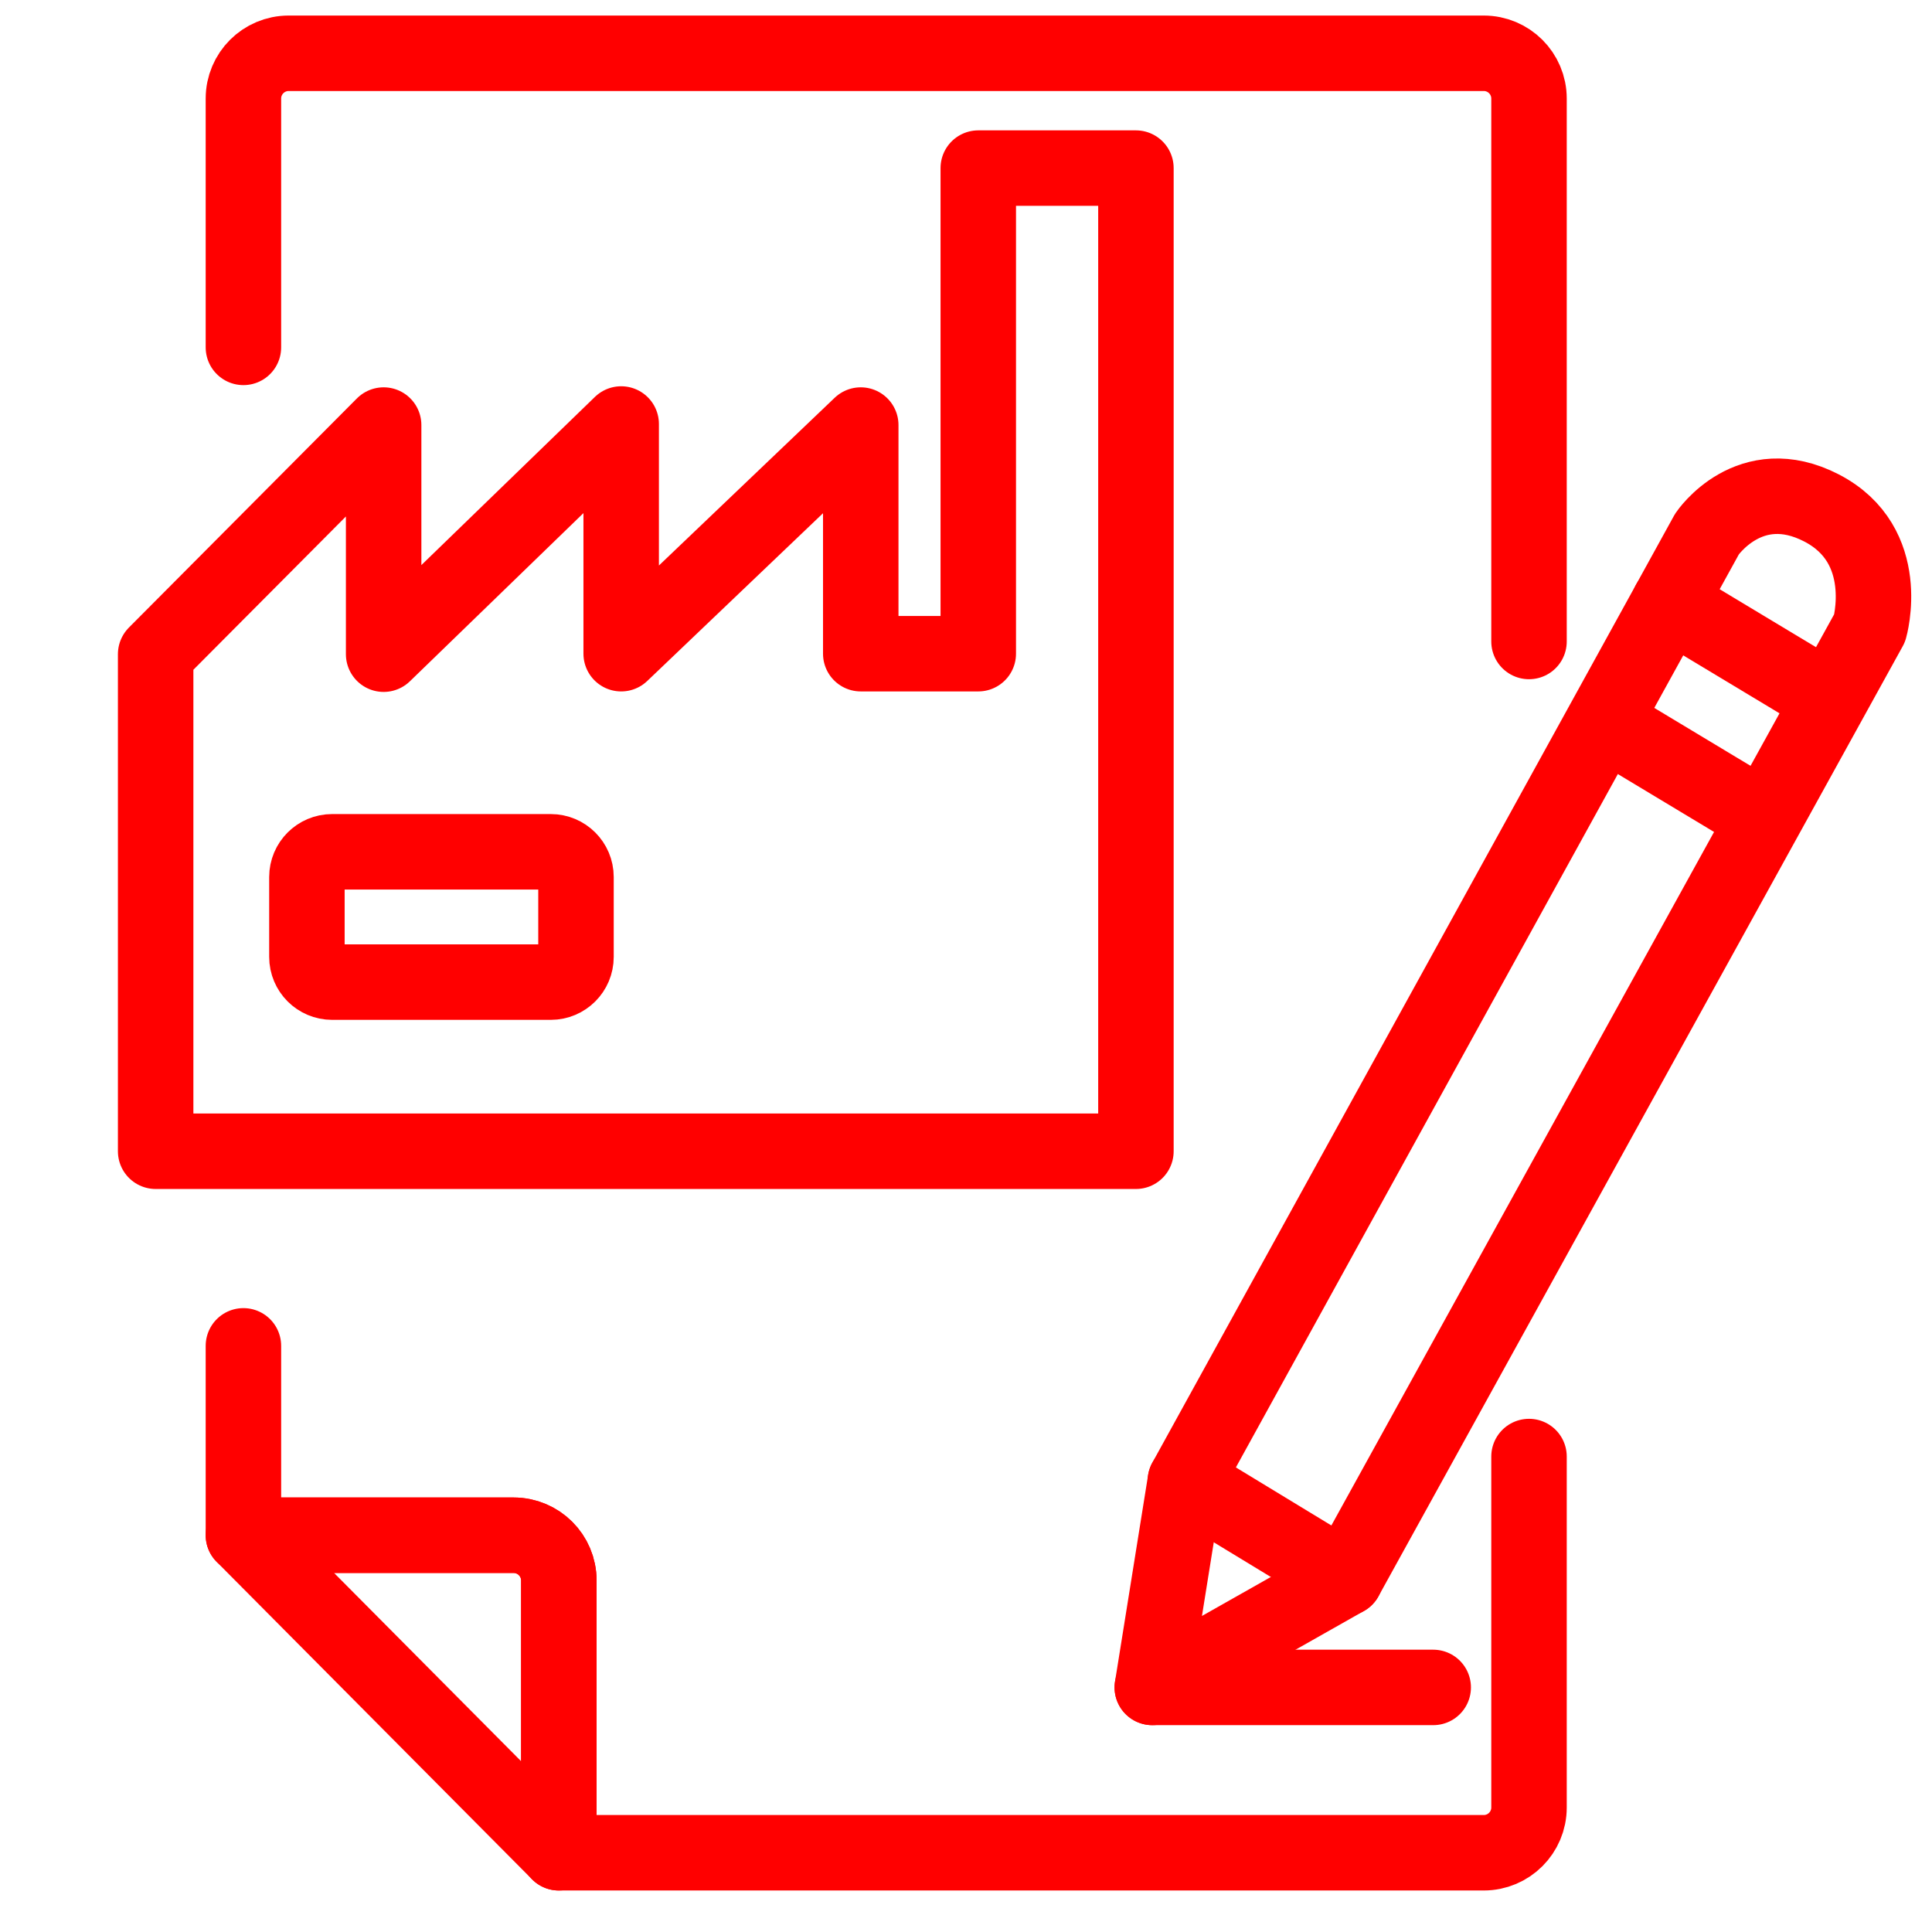 <?xml version="1.0" encoding="utf-8"?>
<!-- Generator: Adobe Illustrator 16.0.0, SVG Export Plug-In . SVG Version: 6.00 Build 0)  -->
<!DOCTYPE svg PUBLIC "-//W3C//DTD SVG 1.1//EN" "http://www.w3.org/Graphics/SVG/1.1/DTD/svg11.dtd">
<svg version="1.1" xmlns="http://www.w3.org/2000/svg" xmlns:xlink="http://www.w3.org/1999/xlink" x="0px" y="0px" width="128px"
	 height="128px" viewBox="0 0 128 128" enable-background="new 0 0 128 128" xml:space="preserve">
<g id="Calque_3" display="none">
	<g id="Icones" display="inline">
		<g id="Artboard" transform="translate(-1260, -550)">
			<g id="icone-signature-du-contrat-franchise" transform="translate(1249, 539)">
				<g id="Rectangle">
				</g>
				<defs>
					<filter id="Adobe_OpacityMaskFilter" filterUnits="userSpaceOnUse" x="17.792" y="14.53" width="118.208" height="120.625">
						<feColorMatrix  type="matrix" values="1 0 0 0 0  0 1 0 0 0  0 0 1 0 0  0 0 0 1 0"/>
					</filter>
				</defs>
				<mask maskUnits="userSpaceOnUse" x="17.792" y="14.53" width="118.208" height="120.625" id="mask-2_1_">
					<g filter="url(#Adobe_OpacityMaskFilter)">
						<rect id="path-1_1_" x="10.359" y="6.755" fill="#FFFFFF" width="135.157" height="135.158"/>
					</g>
				</mask>
				<g id="Group-16" mask="url(#mask-2_1_)">
					<g transform="translate(11, 11)">
						<path id="Fill-1" fill="#FF0000" d="M32.528,22.787c-0.777,0-1.407,0.605-1.407,1.352c0,0.744,0.63,1.352,1.407,1.352h47.193
							c0.775,0,1.407-0.608,1.407-1.352c0-0.746-0.632-1.352-1.407-1.352H32.528z"/>
						<path id="Fill-3" fill="#FF0000" d="M20.978,22.787h-0.664c-0.747,0-1.357,0.605-1.357,1.352c0,0.744,0.61,1.352,1.357,1.352
							h0.664c0.75,0,1.357-0.608,1.357-1.352C22.335,23.393,21.728,22.787,20.978,22.787"/>
						<path id="Fill-5" fill="#FF0000" d="M79.047,36.303c0.776,0,1.406-0.606,1.406-1.352c0-0.744-0.63-1.352-1.406-1.352H20.363
							c-0.774,0-1.406,0.607-1.406,1.352c0,0.746,0.632,1.352,1.406,1.352H79.047z"/>
						<path id="Fill-7" fill="#FF0000" d="M79.047,47.115c0.776,0,1.406-0.607,1.406-1.352c0-0.746-0.63-1.352-1.406-1.352H20.363
							c-0.774,0-1.406,0.605-1.406,1.352c0,0.744,0.632,1.352,1.406,1.352H79.047z"/>
						<path id="Fill-9" fill="#FF0000" d="M48.586,58.604c0.803,0,1.457-0.606,1.457-1.352c0-0.745-0.654-1.352-1.457-1.352h-1.141
							c-0.803,0-1.457,0.607-1.457,1.352c0,0.746,0.654,1.352,1.457,1.352H48.586z"/>
						<path id="Fill-11" fill="#FF0000" d="M37.81,58.604c0.784,0,1.42-0.606,1.42-1.352c0-0.745-0.636-1.352-1.42-1.352H20.379
							c-0.784,0-1.423,0.607-1.423,1.352c0,0.746,0.639,1.352,1.423,1.352H37.81z"/>
						<g id="Group-15">
							<g id="Clip-14">
							</g>
							<defs>
								
									<filter id="Adobe_OpacityMaskFilter_1_" filterUnits="userSpaceOnUse" x="6.792" y="3.53" width="118.208" height="120.625">
									<feColorMatrix  type="matrix" values="1 0 0 0 0  0 1 0 0 0  0 0 1 0 0  0 0 0 1 0"/>
								</filter>
							</defs>
							<mask maskUnits="userSpaceOnUse" x="6.792" y="3.53" width="118.208" height="120.625" id="mask-4_1_">
								<g filter="url(#Adobe_OpacityMaskFilter_1_)">
									<polygon id="path-3_1_" fill="#FFFFFF" points="6.792,3.53 124.999,3.53 124.999,124.154 6.792,124.154 									"/>
								</g>
							</mask>
							<path id="Fill-13" mask="url(#mask-4_1_)" fill="#FF0000" d="M99.139,29.468l11.826,6.835L74.639,99.3l-11.828-6.835
								L99.139,29.468z M105.315,18.76l11.825,6.838l-4.77,8.272l-11.829-6.836L105.315,18.76z M109.446,11.595
								c1.884-3.262,6.068-4.383,9.328-2.502c1.581,0.914,2.71,2.388,3.181,4.152c0.473,1.763,0.231,3.606-0.682,5.188l-2.729,4.73
								l-11.827-6.835L109.446,11.595z M62.158,95.334l10.324,5.968l-11.124,7.352L62.158,95.334z M90.563,121.345H30.73v-19.751
								c0-0.773-0.629-1.405-1.403-1.405H9.601V6.34h80.96v32.378l-9.465,16.413H58.459c-0.773,0-1.403,0.632-1.403,1.405
								c0,0.776,0.63,1.407,1.403,1.407h21.017l-4.717,8.177H20.796c-0.774,0-1.403,0.632-1.403,1.407
								c0,0.773,0.629,1.405,1.403,1.405h52.343l-4.716,8.18H20.796c-0.774,0-1.403,0.63-1.403,1.402
								c0,0.778,0.629,1.408,1.403,1.408h46.006l-7.125,12.354c-0.106,0.184-0.168,0.387-0.181,0.606l-1.106,18.409
								c-0.034,0.533,0.235,1.031,0.697,1.3c0.168,0.098,0.357,0.158,0.564,0.178c0.489,0.005,12.27,0.01,20.053,0.012
								c0.775,0,1.403-0.631,1.403-1.406c0-0.774-0.628-1.406-1.403-1.406H64.467l11.464-7.582c0.179-0.121,0.332-0.283,0.437-0.465
								l14.195-24.614V121.345z M27.923,119.357L11.585,103h16.338V119.357z M8.195,3.53c-0.772,0-1.403,0.631-1.403,1.405v96.659
								c0,0.371,0.152,0.732,0.412,0.996l21.129,21.153c0.265,0.266,0.619,0.411,0.994,0.411h62.64c0.771,0,1.402-0.629,1.402-1.404
								V72.439l30.334-52.602c1.288-2.231,1.631-4.831,0.965-7.321c-0.666-2.488-2.261-4.568-4.489-5.858
								c-4.604-2.661-10.509-1.076-13.163,3.532L93.369,33.851V4.935c0-0.774-0.631-1.405-1.402-1.405H8.195z"/>
						</g>
					</g>
				</g>
			</g>
		</g>
	</g>
</g>
<g id="Calque_2">
	
		<polyline fill="none" stroke="#FF0000" stroke-width="5" stroke-linecap="round" stroke-linejoin="round" stroke-miterlimit="10" points="
		10.312,43.342 10.312,76.273 75.258,76.273 75.258,11.137 64.813,11.137 64.813,43.309 57.027,43.309 57.027,28.161 41.155,43.309 
		41.155,28.091 25.417,43.342 25.417,28.161 10.312,43.342 	"/>
	<path fill="none" stroke="#FF0000" stroke-width="5" stroke-linecap="round" stroke-linejoin="round" stroke-miterlimit="10" d="
		M38.161,63.397c0,0.923-0.748,1.671-1.671,1.671H22.005c-0.923,0-1.671-0.748-1.671-1.671v-5.292c0-0.923,0.748-1.671,1.671-1.671
		H36.49c0.923,0,1.671,0.748,1.671,1.671V63.397z"/>
</g>
<g id="Calque_4">
	<g>
		<path fill="none" stroke="#FF0000" stroke-width="5" stroke-linecap="round" stroke-linejoin="round" stroke-miterlimit="10" d="
			M16.127,89.166v12.547h17.898c1.657,0,3,1.343,3,3v18.037h61.276c1.657,0,3-1.343,3-3V96.5"/>
		<path fill="none" stroke="#FF0000" stroke-width="5" stroke-linecap="round" stroke-linejoin="round" stroke-miterlimit="10" d="
			M101.301,42.5V6.53c0-1.657-1.343-3-3-3H19.127c-1.657,0-3,1.343-3,3v16.485"/>
		<path fill="none" stroke="#FF0000" stroke-width="5" stroke-linecap="round" stroke-linejoin="round" stroke-miterlimit="10" d="
			M16.127,101.713"/>
		<path fill="none" stroke="#FF0000" stroke-width="5" stroke-linecap="round" stroke-linejoin="round" stroke-miterlimit="10" d="
			M37.025,122.75"/>
		<path fill="none" stroke="#FF0000" stroke-width="5" stroke-linecap="round" stroke-linejoin="round" stroke-miterlimit="10" d="
			M37.025,122.75v-18.037c0-1.657-1.343-3-3-3H16.127L37.025,122.75z"/>
	</g>
</g>
<g id="Calque_5">
	<path fill="none" stroke="#FF0000" stroke-width="5" stroke-linecap="round" stroke-linejoin="round" stroke-miterlimit="10" d="
		M113.096,35.375L78.535,98.112l-2.193,13.684l12.794-7.24l34.736-62.95c0,0,1.582-5.483-3.188-7.951
		C115.912,31.187,113.096,35.375,113.096,35.375z"/>
	
		<line fill="none" stroke="#FF0000" stroke-width="5" stroke-linecap="round" stroke-linejoin="round" stroke-miterlimit="10" x1="78.535" y1="98.112" x2="89.136" y2="104.556"/>
	
		<line fill="none" stroke="#FF0000" stroke-width="5" stroke-linecap="round" stroke-linejoin="round" stroke-miterlimit="10" x1="110.582" y1="39.939" x2="120.519" y2="45.919"/>
	
		<line fill="none" stroke="#FF0000" stroke-width="5" stroke-linecap="round" stroke-linejoin="round" stroke-miterlimit="10" x1="106.766" y1="48.112" x2="116.701" y2="54.091"/>
	
		<line fill="none" stroke="#FF0000" stroke-width="5" stroke-linecap="round" stroke-linejoin="round" stroke-miterlimit="10" x1="76.342" y1="111.796" x2="94.954" y2="111.796"/>
</g>
</svg>
